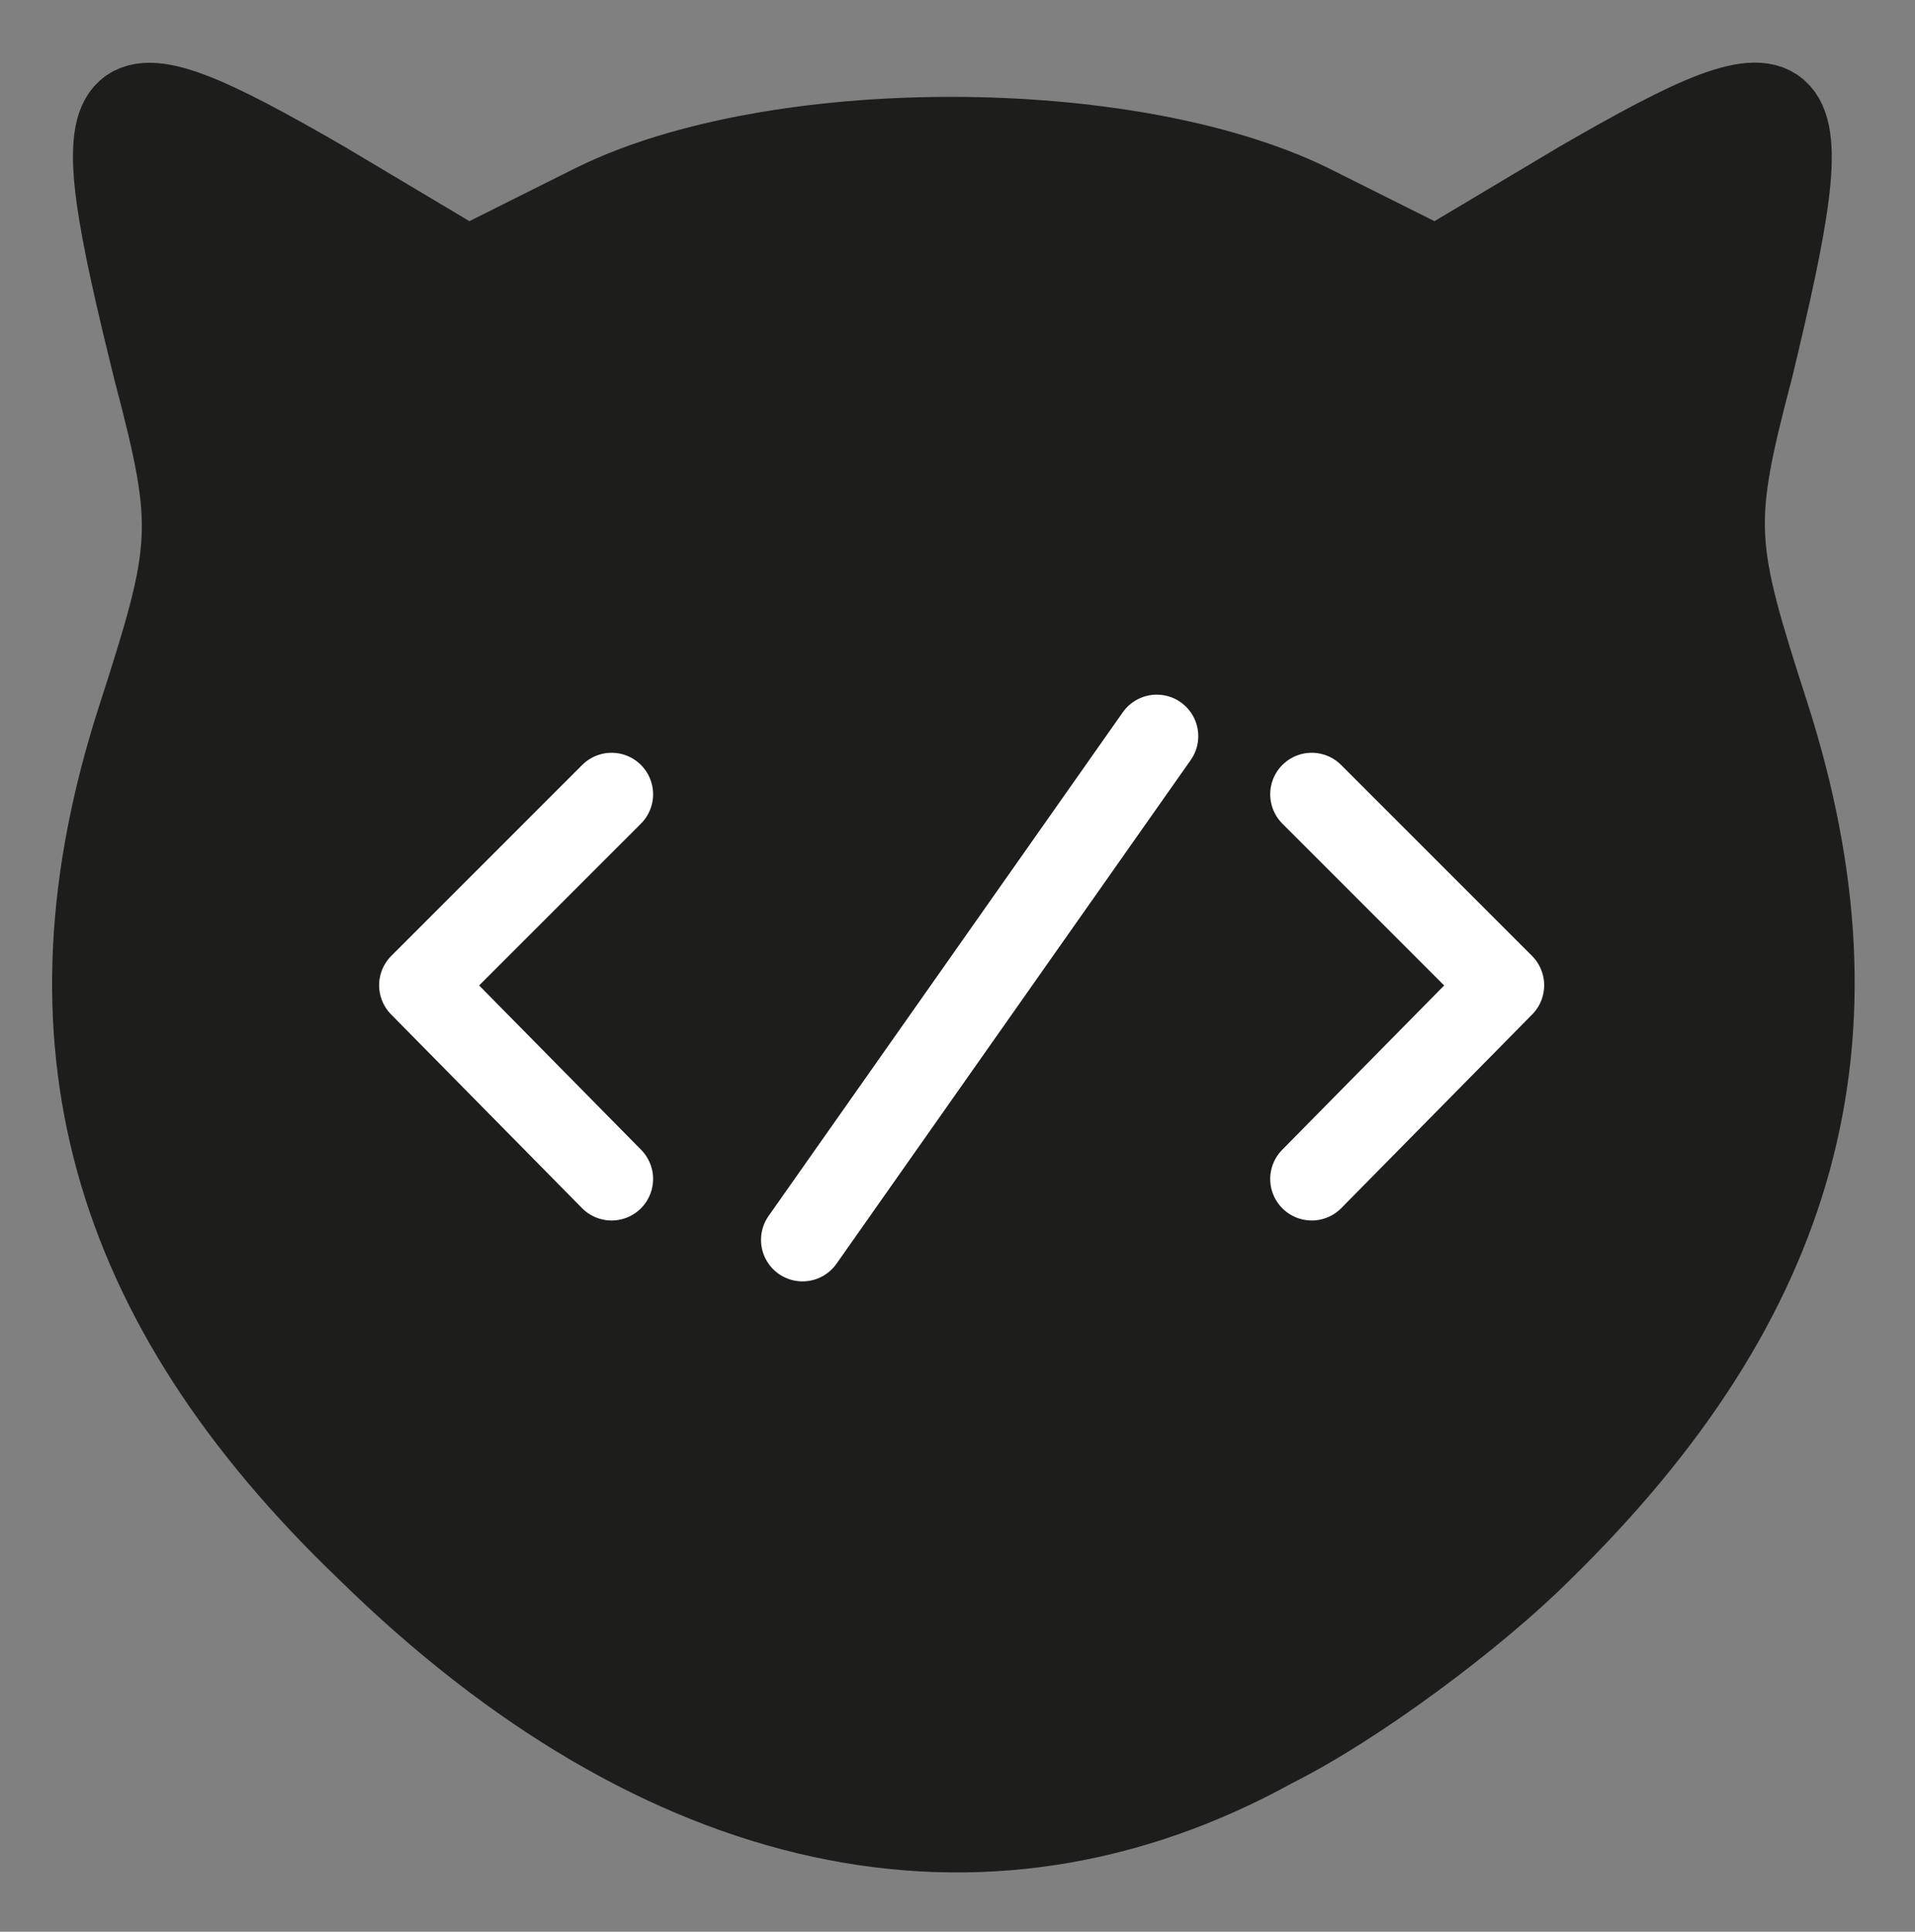 <?xml version="1.0" encoding="utf-8"?>
<!-- Generator: Adobe Illustrator 25.0.0, SVG Export Plug-In . SVG Version: 6.00 Build 0)  -->
<svg version="1.1" id="Layer_1" xmlns="http://www.w3.org/2000/svg" xmlns:xlink="http://www.w3.org/1999/xlink" x="0px" y="0px"
	 viewBox="0 0 69.2 69.8" style="enable-background:new 0 0 69.2 69.8;" xml:space="preserve">
<rect x="0" y="0" width="69.2" height="69.8" fill="#808080" stroke="none"/>
<style type="text/css">
	.st0{fill:#1D1D1B;stroke:#1D1D1B;stroke-width:3;stroke-miterlimit:10;}
	.st1{fill:none;stroke:#FFFFFF;stroke-width:3;stroke-linecap:round;stroke-linejoin:round;}
</style>
<path class="st0" d="M11.7,6.6l5.2,3.1l4.6-2.3c6.5-3.2,19.2-3.2,25.8,0l4.6,2.3l5.2-3.1c8.3-4.8,8.8-4.1,6.2,6.7
	c-1.5,5.7-1.4,6.4,0.6,12.6c3.7,11.6,1.1,21-8.2,30.1c-2.4,2.4-6.7,5.6-9.7,7.1c-10.5,5.8-22.1,3.3-32.7-7.1C3.9,47,1.3,37.5,5,26
	c2-6.2,2.1-6.9,0.6-12.6C2.9,2.5,3.4,1.8,11.7,6.6z"/>
<polyline class="st1" points="22.1,42.6 15.2,35.6 22.1,28.7 "/>
<polyline class="st1" points="47.4,28.7 54.3,35.6 47.4,42.6 "/>
<line class="st1" x1="29" y1="44.8" x2="41.8" y2="26.6"/>
</svg>
